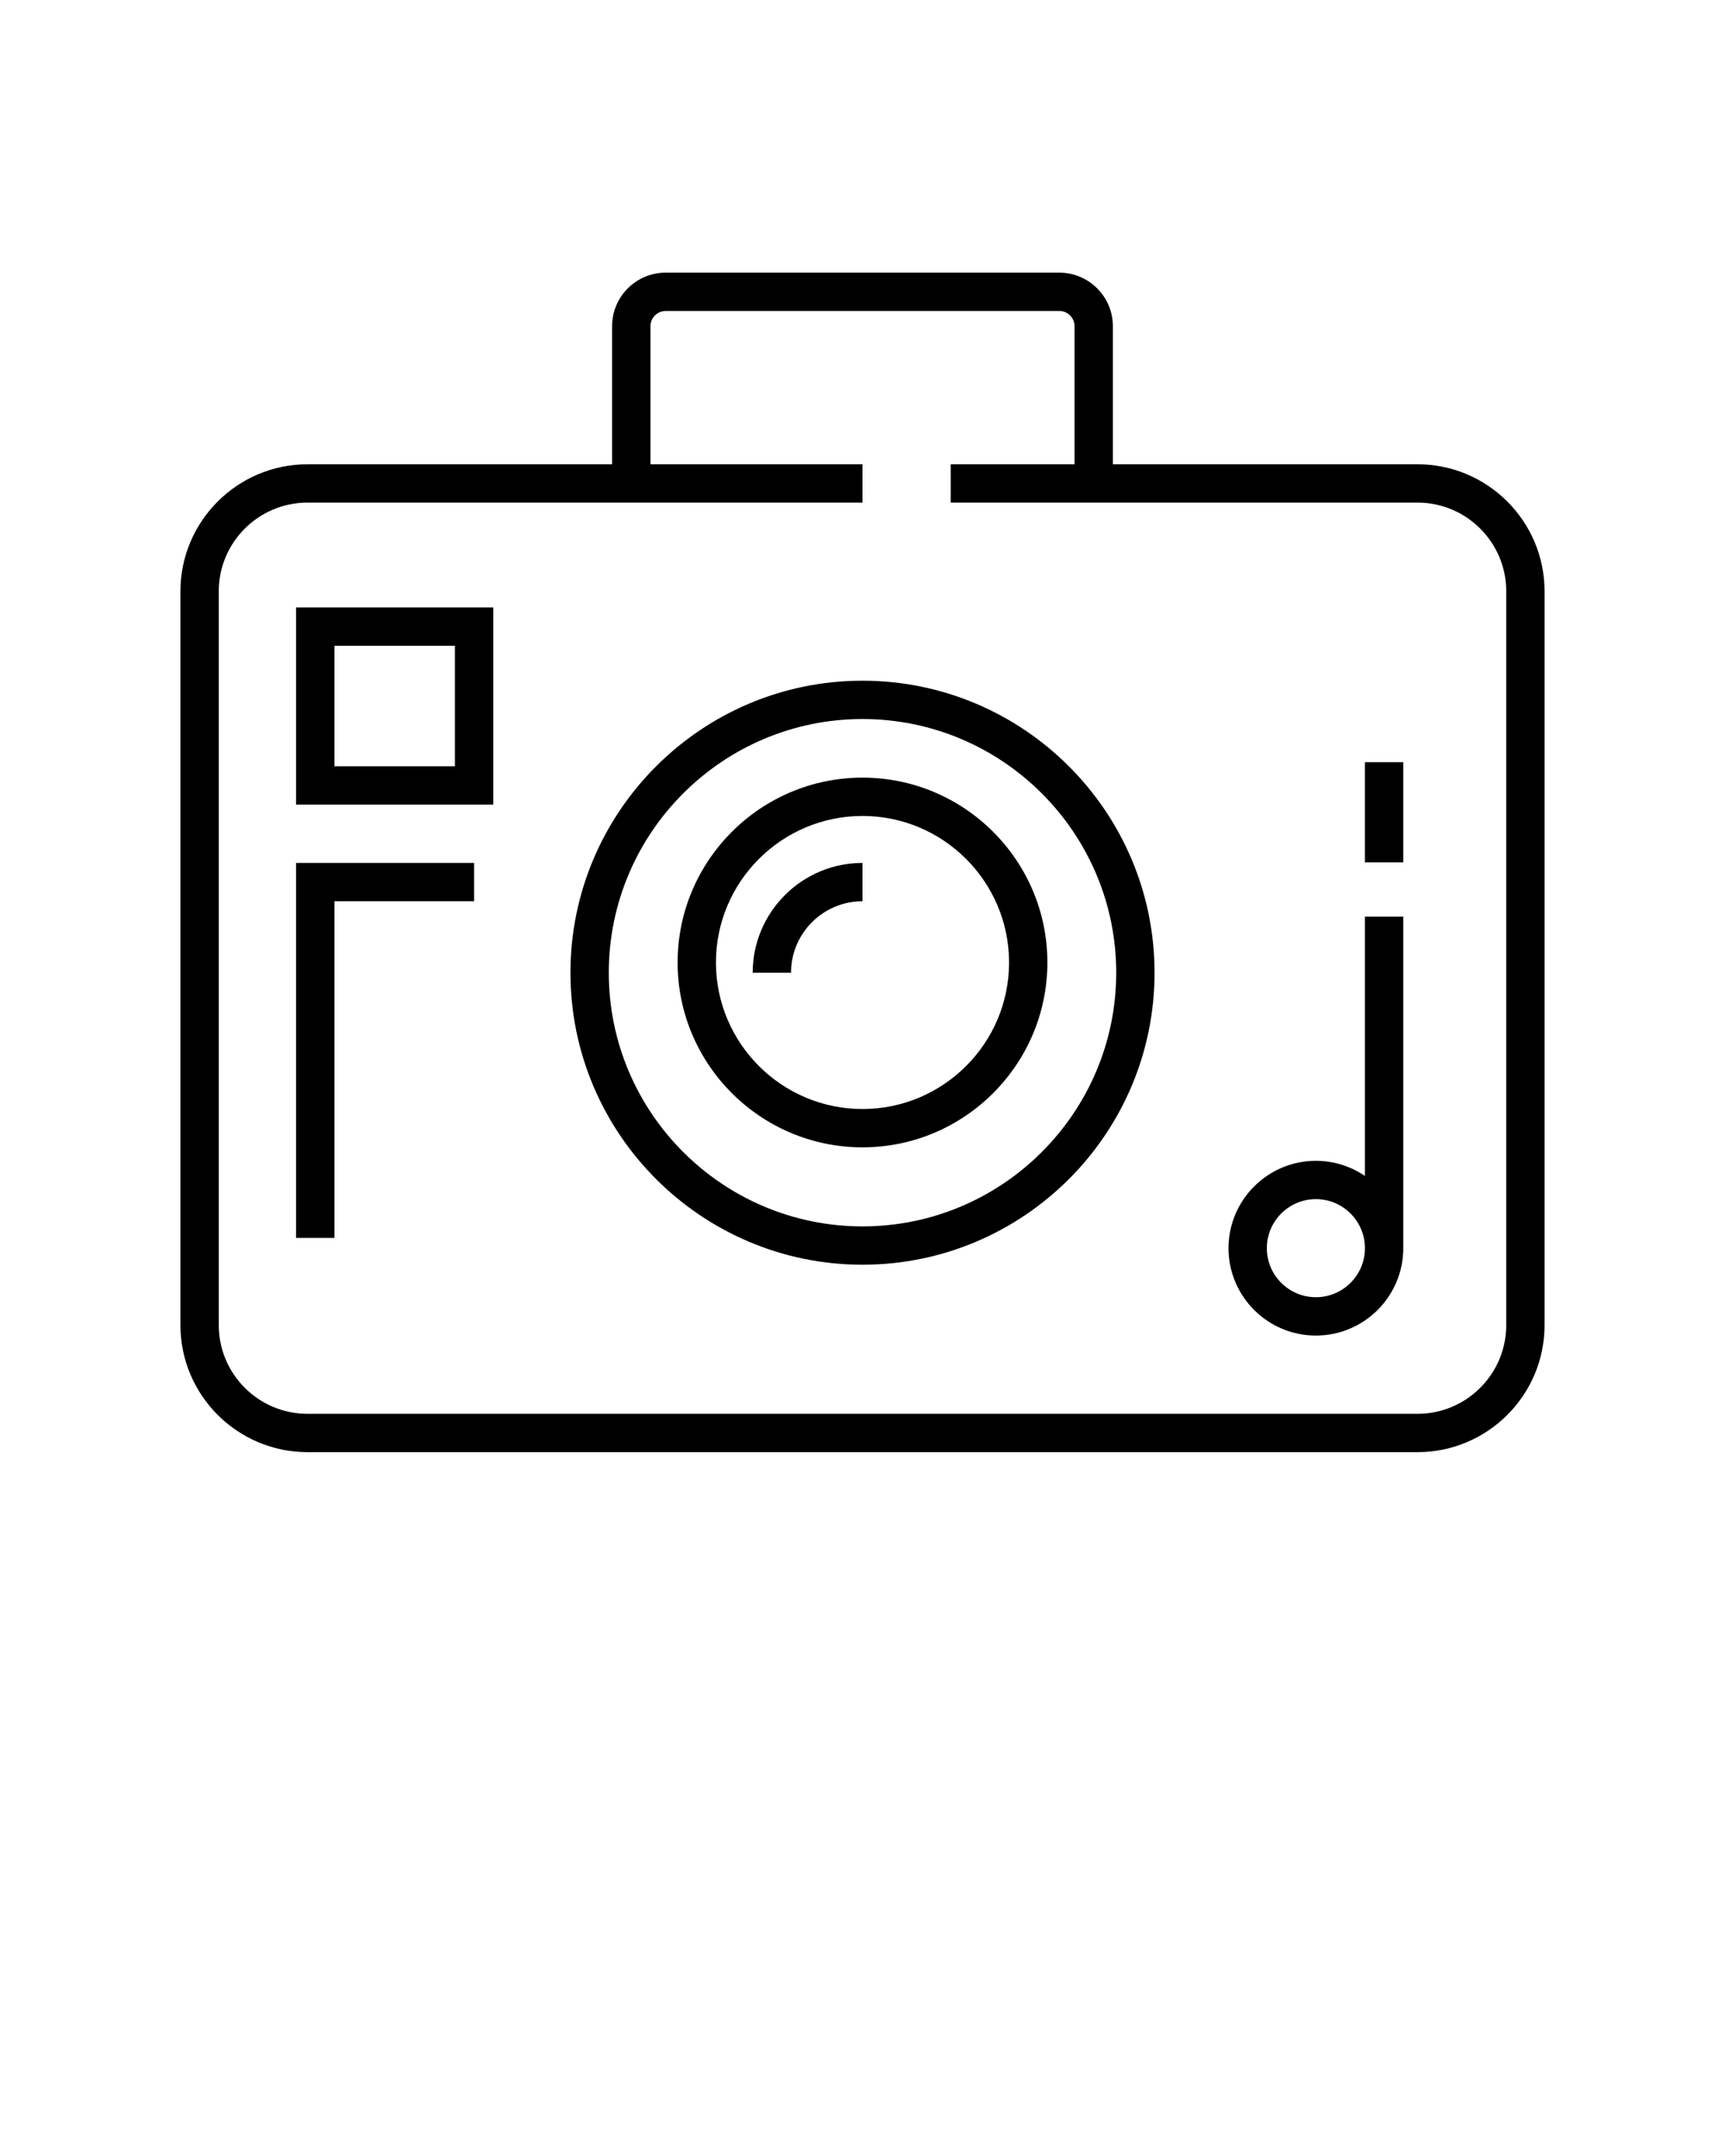 <svg xmlns="http://www.w3.org/2000/svg" xmlns:xlink="http://www.w3.org/1999/xlink" version="1.1" x="0px" y="0px" viewBox="0 0 90 112.5" style="enable-background:new 0 0 90 90;" xml:space="preserve"><g><path d="M73.957,24.226H58.062v-7.206c0-1.54-1.253-2.793-2.793-2.793H34.73   c-1.541,0-2.794,1.253-2.794,2.793v7.206H16.043c-3.655,0-6.629,2.974-6.629,6.628v38.291   c0,3.655,2.974,6.628,6.629,6.628h57.914c3.655,0,6.629-2.973,6.629-6.628V30.854   C80.586,27.199,77.612,24.226,73.957,24.226z M78.586,69.145c0,2.552-2.076,4.628-4.629,4.628H16.043   c-2.553,0-4.629-2.076-4.629-4.628V30.854c0-2.552,2.076-4.628,4.629-4.628h16.894h1H45v-2H33.937   v-7.206c0-0.437,0.356-0.793,0.794-0.793h20.539c0.438,0,0.793,0.356,0.793,0.793v7.206h-6.461v2   h6.461h1h16.895c2.553,0,4.629,2.076,4.629,4.628V69.145z"/><path d="M45,40.577c-5.318,0-9.646,4.327-9.646,9.646S39.682,59.868,45,59.868s9.646-4.327,9.646-9.646   S50.318,40.577,45,40.577z M45,57.868c-4.216,0-7.646-3.43-7.646-7.646S40.784,42.577,45,42.577   s7.646,3.43,7.646,7.646S49.216,57.868,45,57.868z"/><path d="M39.271,50.756h2c0-2.056,1.673-3.729,3.729-3.729v-2C41.841,45.027,39.271,47.597,39.271,50.756z"/><path d="M45,35.519c-8.402,0-15.237,6.835-15.237,15.237S36.598,65.993,45,65.993s15.237-6.835,15.237-15.237   S53.402,35.519,45,35.519z M45,63.993c-7.299,0-13.237-5.938-13.237-13.237   c0-7.299,5.938-13.237,13.237-13.237s13.237,5.938,13.237,13.237C58.237,58.055,52.299,63.993,45,63.993z"/><path d="M15.448,41.985h10.288V31.697H15.448V41.985z M17.448,33.697h6.288v6.288h-6.288V33.697z"/><polygon points="15.448,64.595 17.448,64.595 17.448,47.027 24.736,47.027 24.736,45.027 15.448,45.027  "/><path d="M71.214,61.361c-0.73-0.497-1.611-0.789-2.559-0.789c-2.514,0-4.559,2.045-4.559,4.559   s2.045,4.559,4.559,4.559s4.559-2.045,4.559-4.559V47.829h-2V61.361z M68.655,67.689   c-1.411,0-2.559-1.148-2.559-2.559s1.147-2.559,2.559-2.559s2.559,1.148,2.559,2.559   S70.066,67.689,68.655,67.689z"/><rect x="71.214" y="39.77" width="2" height="5.229"/></g></svg>